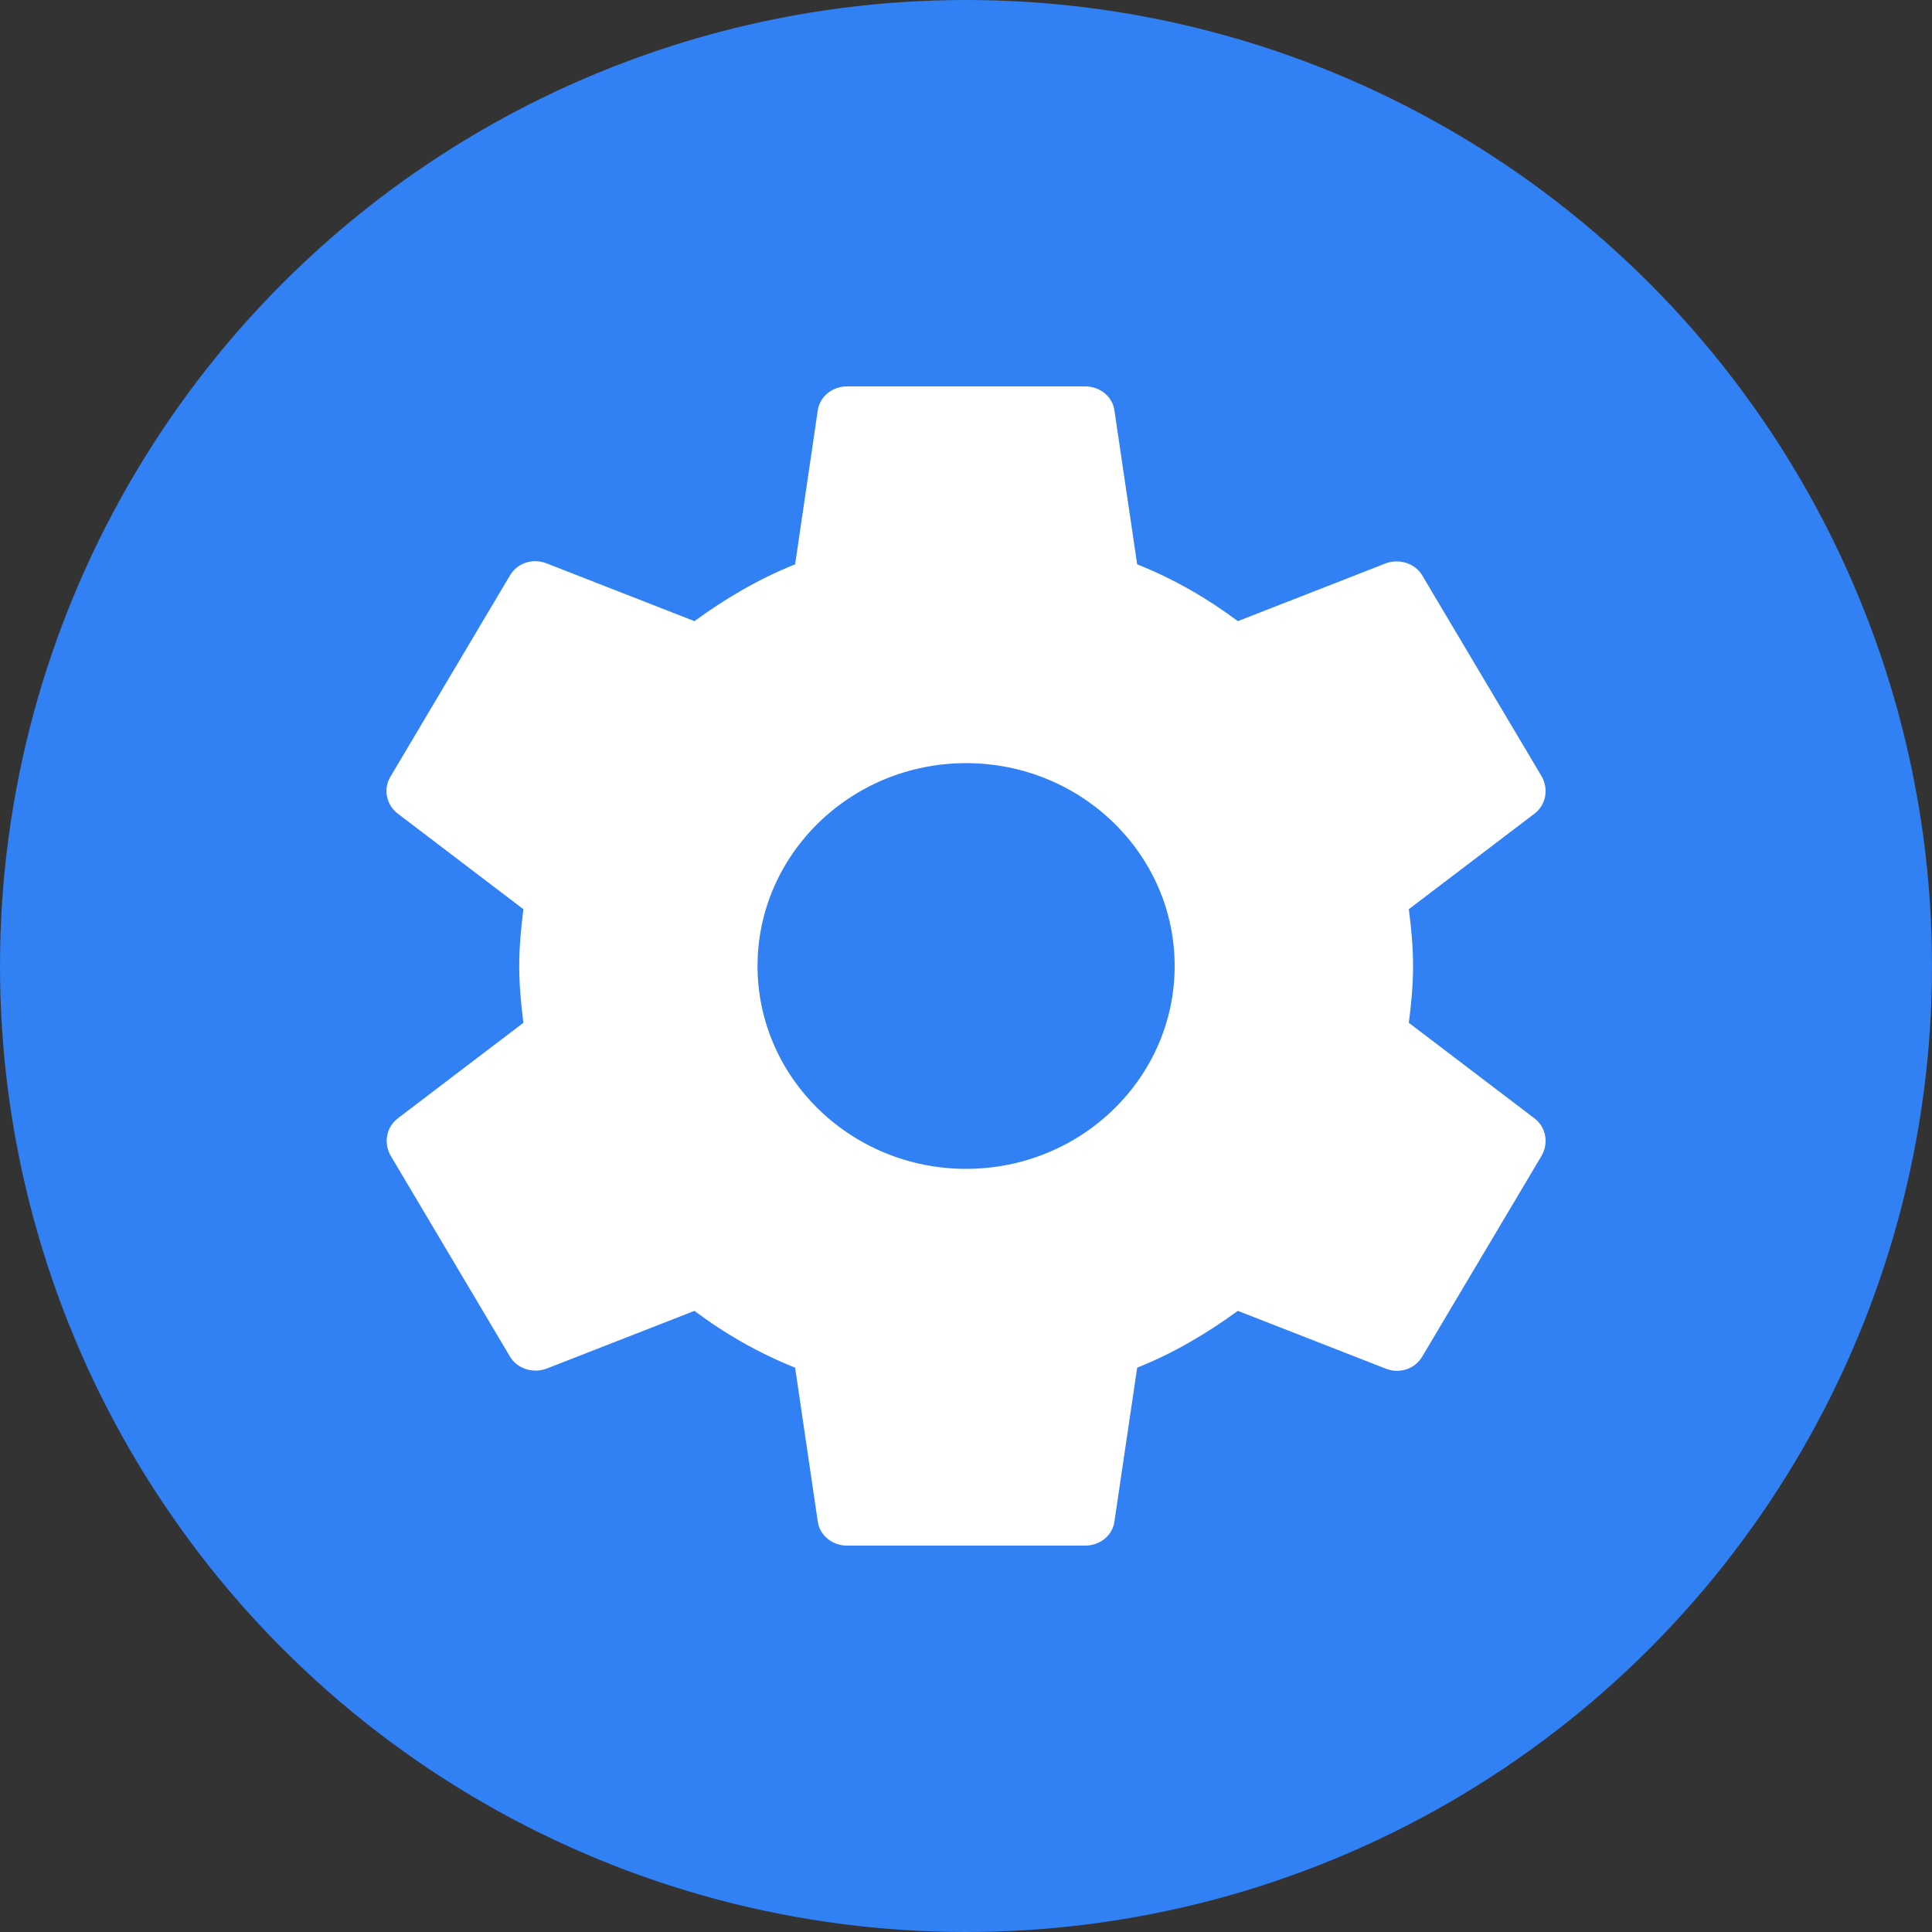 <svg width="20" height="20" viewBox="0 0 20 20" fill="none" xmlns="http://www.w3.org/2000/svg">
<rect x="0" y="0" width="20" height="20" fill="#333333" stroke="none"/>
<circle cx="10" cy="10" r="10" fill="#3180F4"/>
<path d="M14.584 10.588C14.609 10.396 14.628 10.204 14.628 10C14.628 9.796 14.609 9.604 14.584 9.412L15.886 8.422C16.003 8.332 16.034 8.17 15.96 8.038L14.726 5.962C14.652 5.83 14.486 5.782 14.35 5.83L12.814 6.43C12.493 6.19 12.148 5.992 11.772 5.842L11.537 4.252C11.519 4.108 11.389 4 11.235 4H8.768C8.613 4 8.484 4.108 8.465 4.252L8.231 5.842C7.855 5.992 7.509 6.196 7.189 6.43L5.653 5.83C5.511 5.776 5.35 5.83 5.276 5.962L4.043 8.038C3.963 8.17 4 8.332 4.117 8.422L5.418 9.412C5.394 9.604 5.375 9.802 5.375 10C5.375 10.198 5.394 10.396 5.418 10.588L4.117 11.578C4 11.668 3.969 11.83 4.043 11.962L5.276 14.038C5.35 14.17 5.517 14.218 5.653 14.17L7.189 13.57C7.509 13.81 7.855 14.008 8.231 14.158L8.465 15.748C8.484 15.892 8.613 16 8.768 16H11.235C11.389 16 11.519 15.892 11.537 15.748L11.772 14.158C12.148 14.008 12.493 13.804 12.814 13.57L14.35 14.17C14.492 14.224 14.652 14.17 14.726 14.038L15.96 11.962C16.034 11.83 16.003 11.668 15.886 11.578L14.584 10.588ZM10.001 12.1C8.811 12.1 7.842 11.158 7.842 10C7.842 8.842 8.811 7.9 10.001 7.9C11.192 7.9 12.16 8.842 12.16 10C12.16 11.158 11.192 12.1 10.001 12.1Z" fill="white"/>
</svg>
